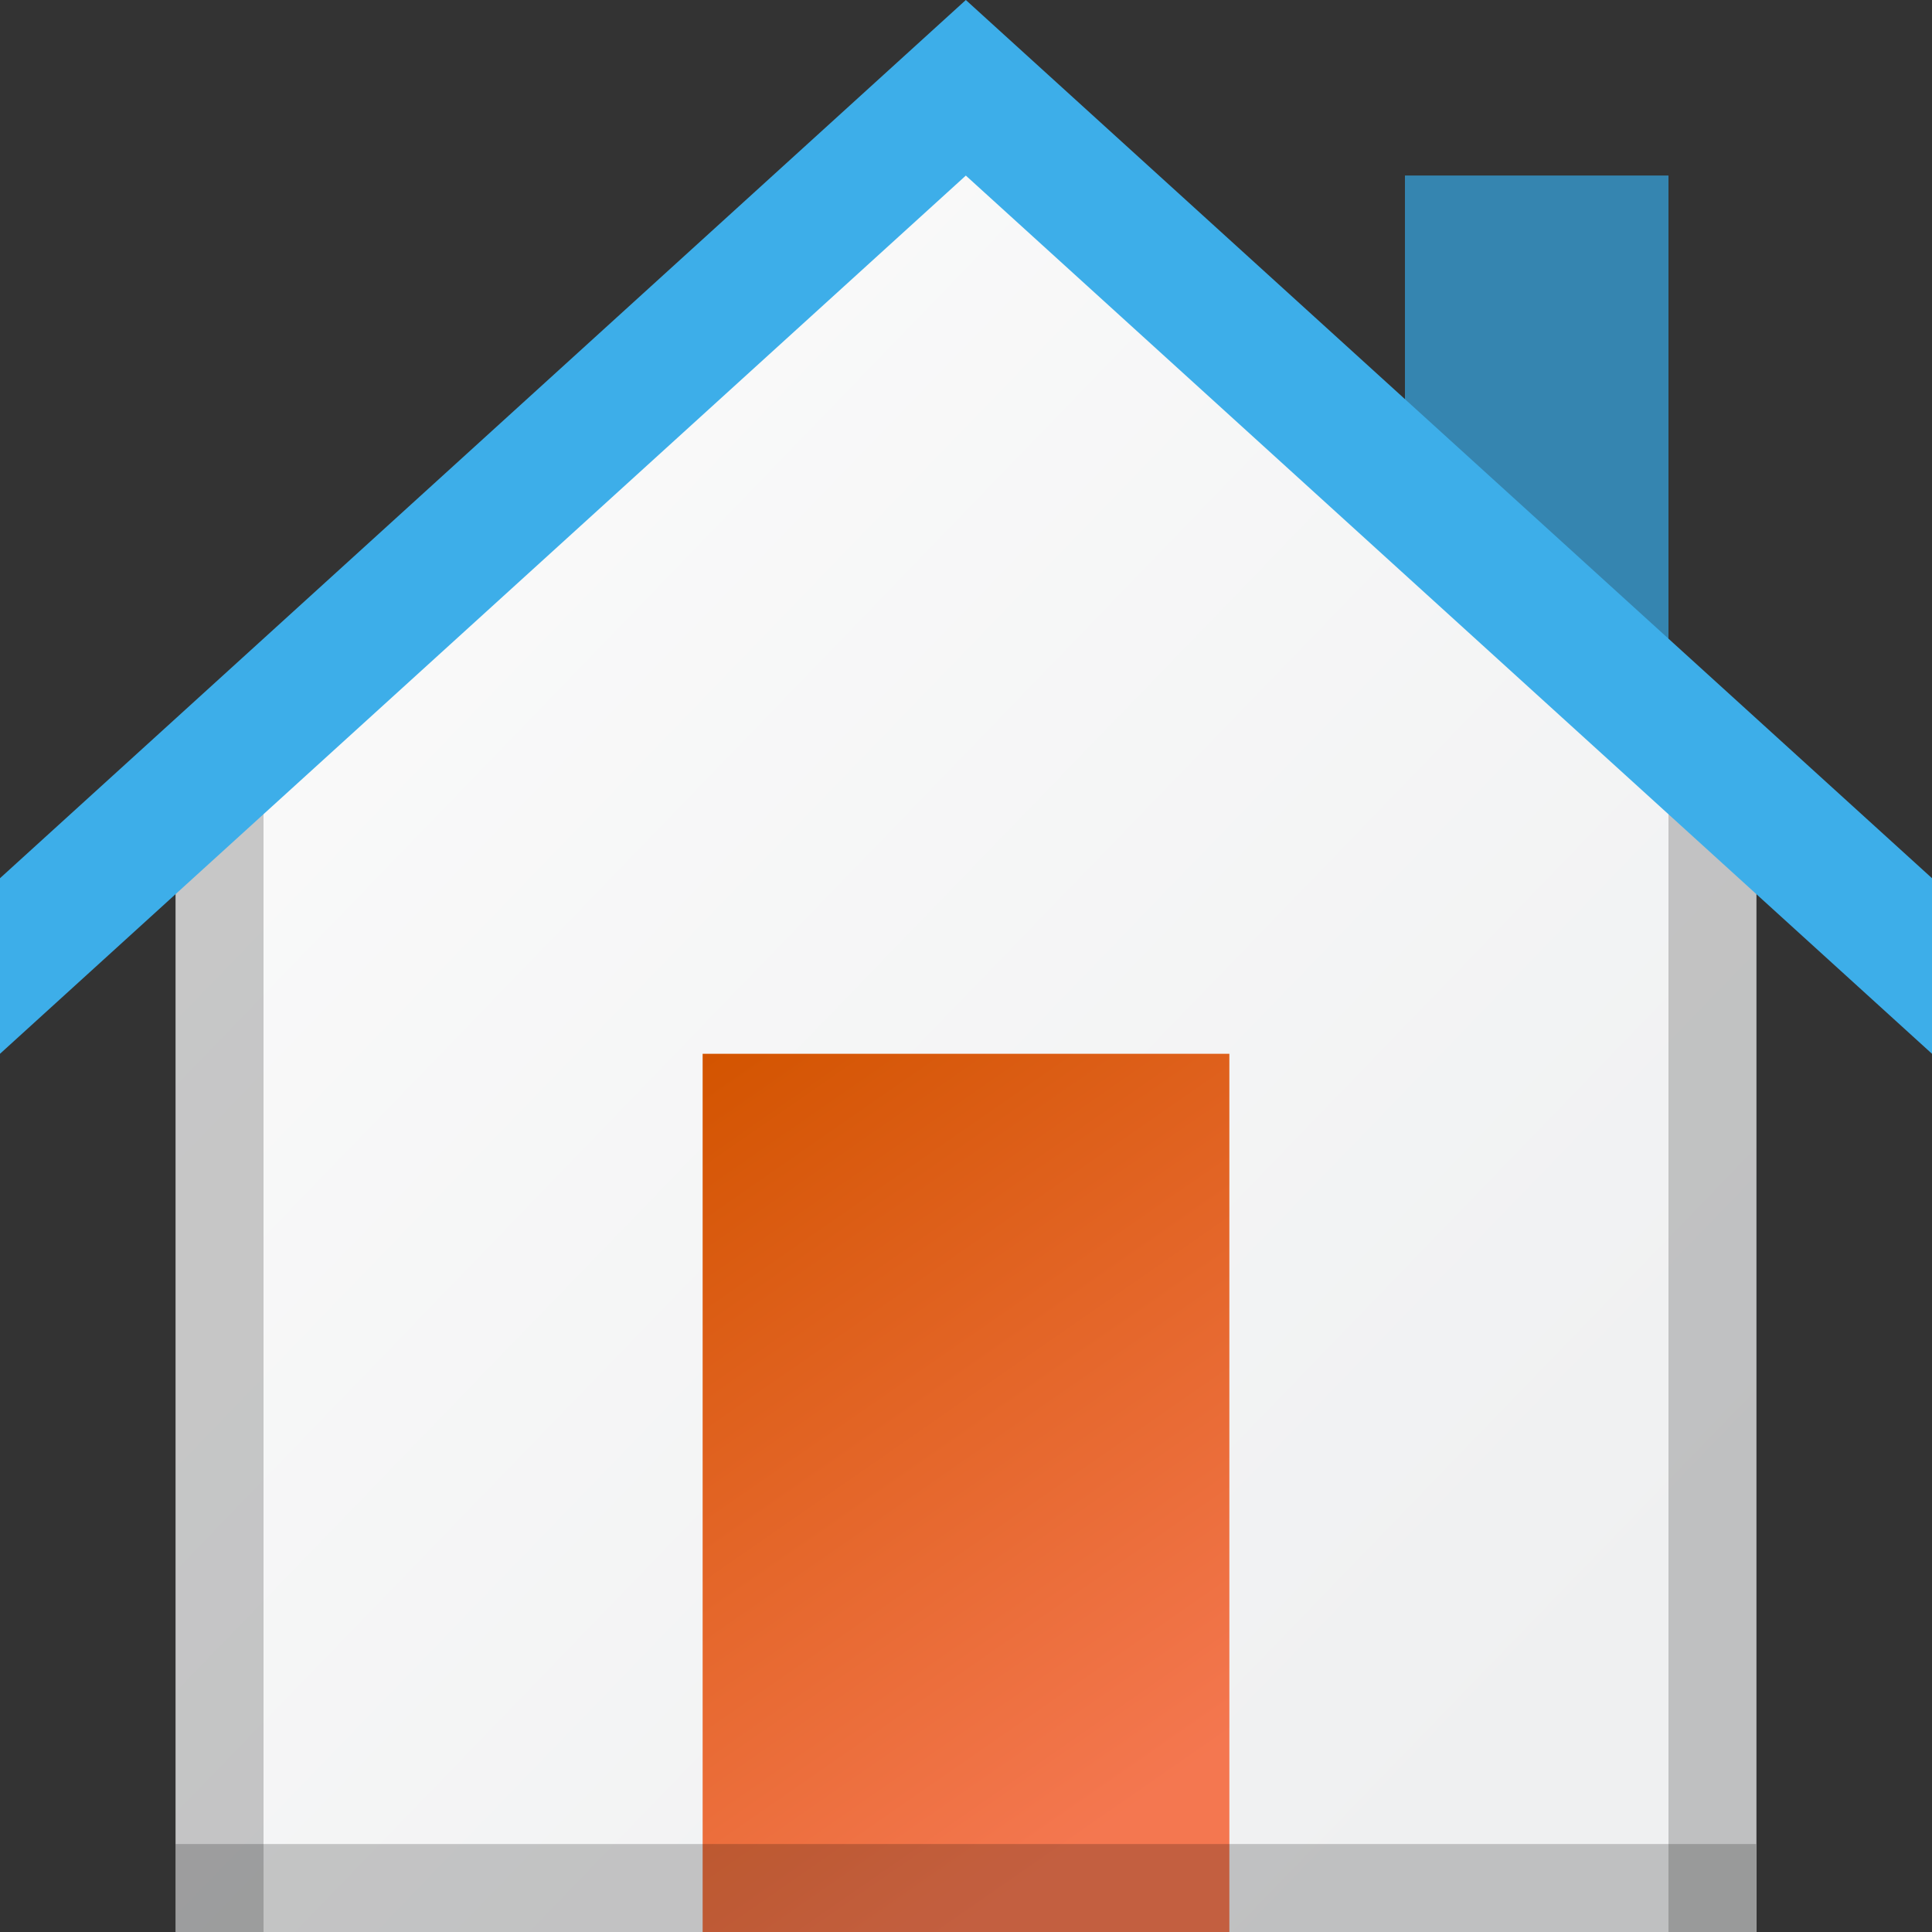 <?xml version="1.0" encoding="UTF-8" standalone="no"?>
<!-- Created with Inkscape (http://www.inkscape.org/) -->

<svg
   width="22"
   height="22"
   viewBox="0 0 5.821 5.821"
   version="1.1"
   id="svg5"
   inkscape:version="1.1.1 (3bf5ae0d25, 2021-09-20, custom)"
   sodipodi:docname="user-home.svg"
   xmlns:inkscape="http://www.inkscape.org/namespaces/inkscape"
   xmlns:sodipodi="http://sodipodi.sourceforge.net/DTD/sodipodi-0.dtd"
   xmlns:xlink="http://www.w3.org/1999/xlink"
   xmlns="http://www.w3.org/2000/svg"
   xmlns:svg="http://www.w3.org/2000/svg">
  <rect x="0" y="0" width="5.821" height="5.821" fill="#333333" stroke="none"/>
  <sodipodi:namedview
     id="namedview7"
     pagecolor="#ffffff"
     bordercolor="#666666"
     borderopacity="1.0"
     inkscape:pageshadow="2"
     inkscape:pageopacity="0.0"
     inkscape:pagecheckerboard="0"
     inkscape:document-units="px"
     showgrid="false"
     units="px"
     height="16px"
     inkscape:zoom="29.097444"
     inkscape:cx="5.7565194"
     inkscape:cy="12.32067"
     inkscape:window-width="1920"
     inkscape:window-height="999"
     inkscape:window-x="0"
     inkscape:window-y="0"
     inkscape:window-maximized="1"
     inkscape:current-layer="svg5" />
  <defs
     id="defs2">
    <style
       type="text/css"
       id="current-color-scheme">
      .ColorScheme-Text {
        color:#31363b;
      }
      .ColorScheme-Highlight {
        color:#3daee9;
      }
    </style>
    <linearGradient
       inkscape:collect="always"
       id="linearGradient3539">
      <stop
         style="stop-color:#d35400;stop-opacity:1;"
         offset="0"
         id="stop3535" />
      <stop
         style="stop-color:#f47750;stop-opacity:1"
         offset="1"
         id="stop3537" />
    </linearGradient>
    <linearGradient
       inkscape:collect="always"
       id="linearGradient1530">
      <stop
         style="stop-color:#fcfcfc;stop-opacity:1;"
         offset="0"
         id="stop1526" />
      <stop
         style="stop-color:#eff0f1;stop-opacity:1"
         offset="1"
         id="stop1528" />
    </linearGradient>
    <linearGradient
       inkscape:collect="always"
       xlink:href="#linearGradient1530"
       id="linearGradient1532"
       x1="2.153"
       y1="1.927"
       x2="3.617"
       y2="3.37"
       gradientUnits="userSpaceOnUse"
       gradientTransform="matrix(2.927,0,0,2.97,-6.063,-4.685)" />
    <linearGradient
       inkscape:collect="always"
       xlink:href="#linearGradient3539"
       id="linearGradient3541"
       x1="1.587"
       y1="2.381"
       x2="2.646"
       y2="3.836"
       gradientUnits="userSpaceOnUse"
       gradientTransform="matrix(1.5,0,0,1.429,-0.265,-0.227)" />
  </defs>
  <rect
     style="opacity:1;fill:currentColor;fill-opacity:1;stroke-width:0.132;stroke-linejoin:round"
     class="ColorScheme-Highlight"
     id="rect987"
     width="0.794"
     height="1.588"
     x="4.233"
     y="0.529" />
  <rect
     style="fill:#232629;fill-opacity:1;stroke-width:0.252;opacity:0.3"
     id="rect1090"
     width="0.794"
     height="1.587"
     x="4.233"
     y="0.529" />
  <path
     id="rect1370"
     style="fill:url(#linearGradient1532);stroke-width:0.78"
     d="M 0.529,2.381 2.91,0.132 5.292,2.381 V 5.821 H 0.529 Z"
     sodipodi:nodetypes="cccccc" />
  <rect
     style="opacity:0.2;fill:#000000;fill-opacity:1;stroke-width:0.346"
     id="rect2414"
     width="0.265"
     height="3.44"
     x="0.529"
     y="2.381" />
  <rect
     style="opacity:0.2;fill:#000000;fill-opacity:1;stroke-width:0.346"
     id="rect2966"
     width="0.265"
     height="3.44"
     x="5.027"
     y="2.381" />
  <rect
     style="fill:url(#linearGradient3541);fill-opacity:1;stroke-width:0.386"
     id="rect3207"
     width="1.587"
     height="2.646"
     x="2.117"
     y="3.175" />
  <rect
     style="opacity:0.2;fill:#000000;fill-opacity:1;stroke-width:0.738"
     id="rect2725"
     width="4.762"
     height="0.265"
     x="0.529"
     y="5.556" />
  <path
     id="rect846"
     class="ColorScheme-Highlight"
     style="fill:currentColor;stroke-width:0.351;fill-opacity:1"
     d="M 0,2.646 2.91,0 5.821,2.646 V 3.175 L 2.91,0.529 0,3.175 Z"
     sodipodi:nodetypes="ccccccc" />
</svg>
